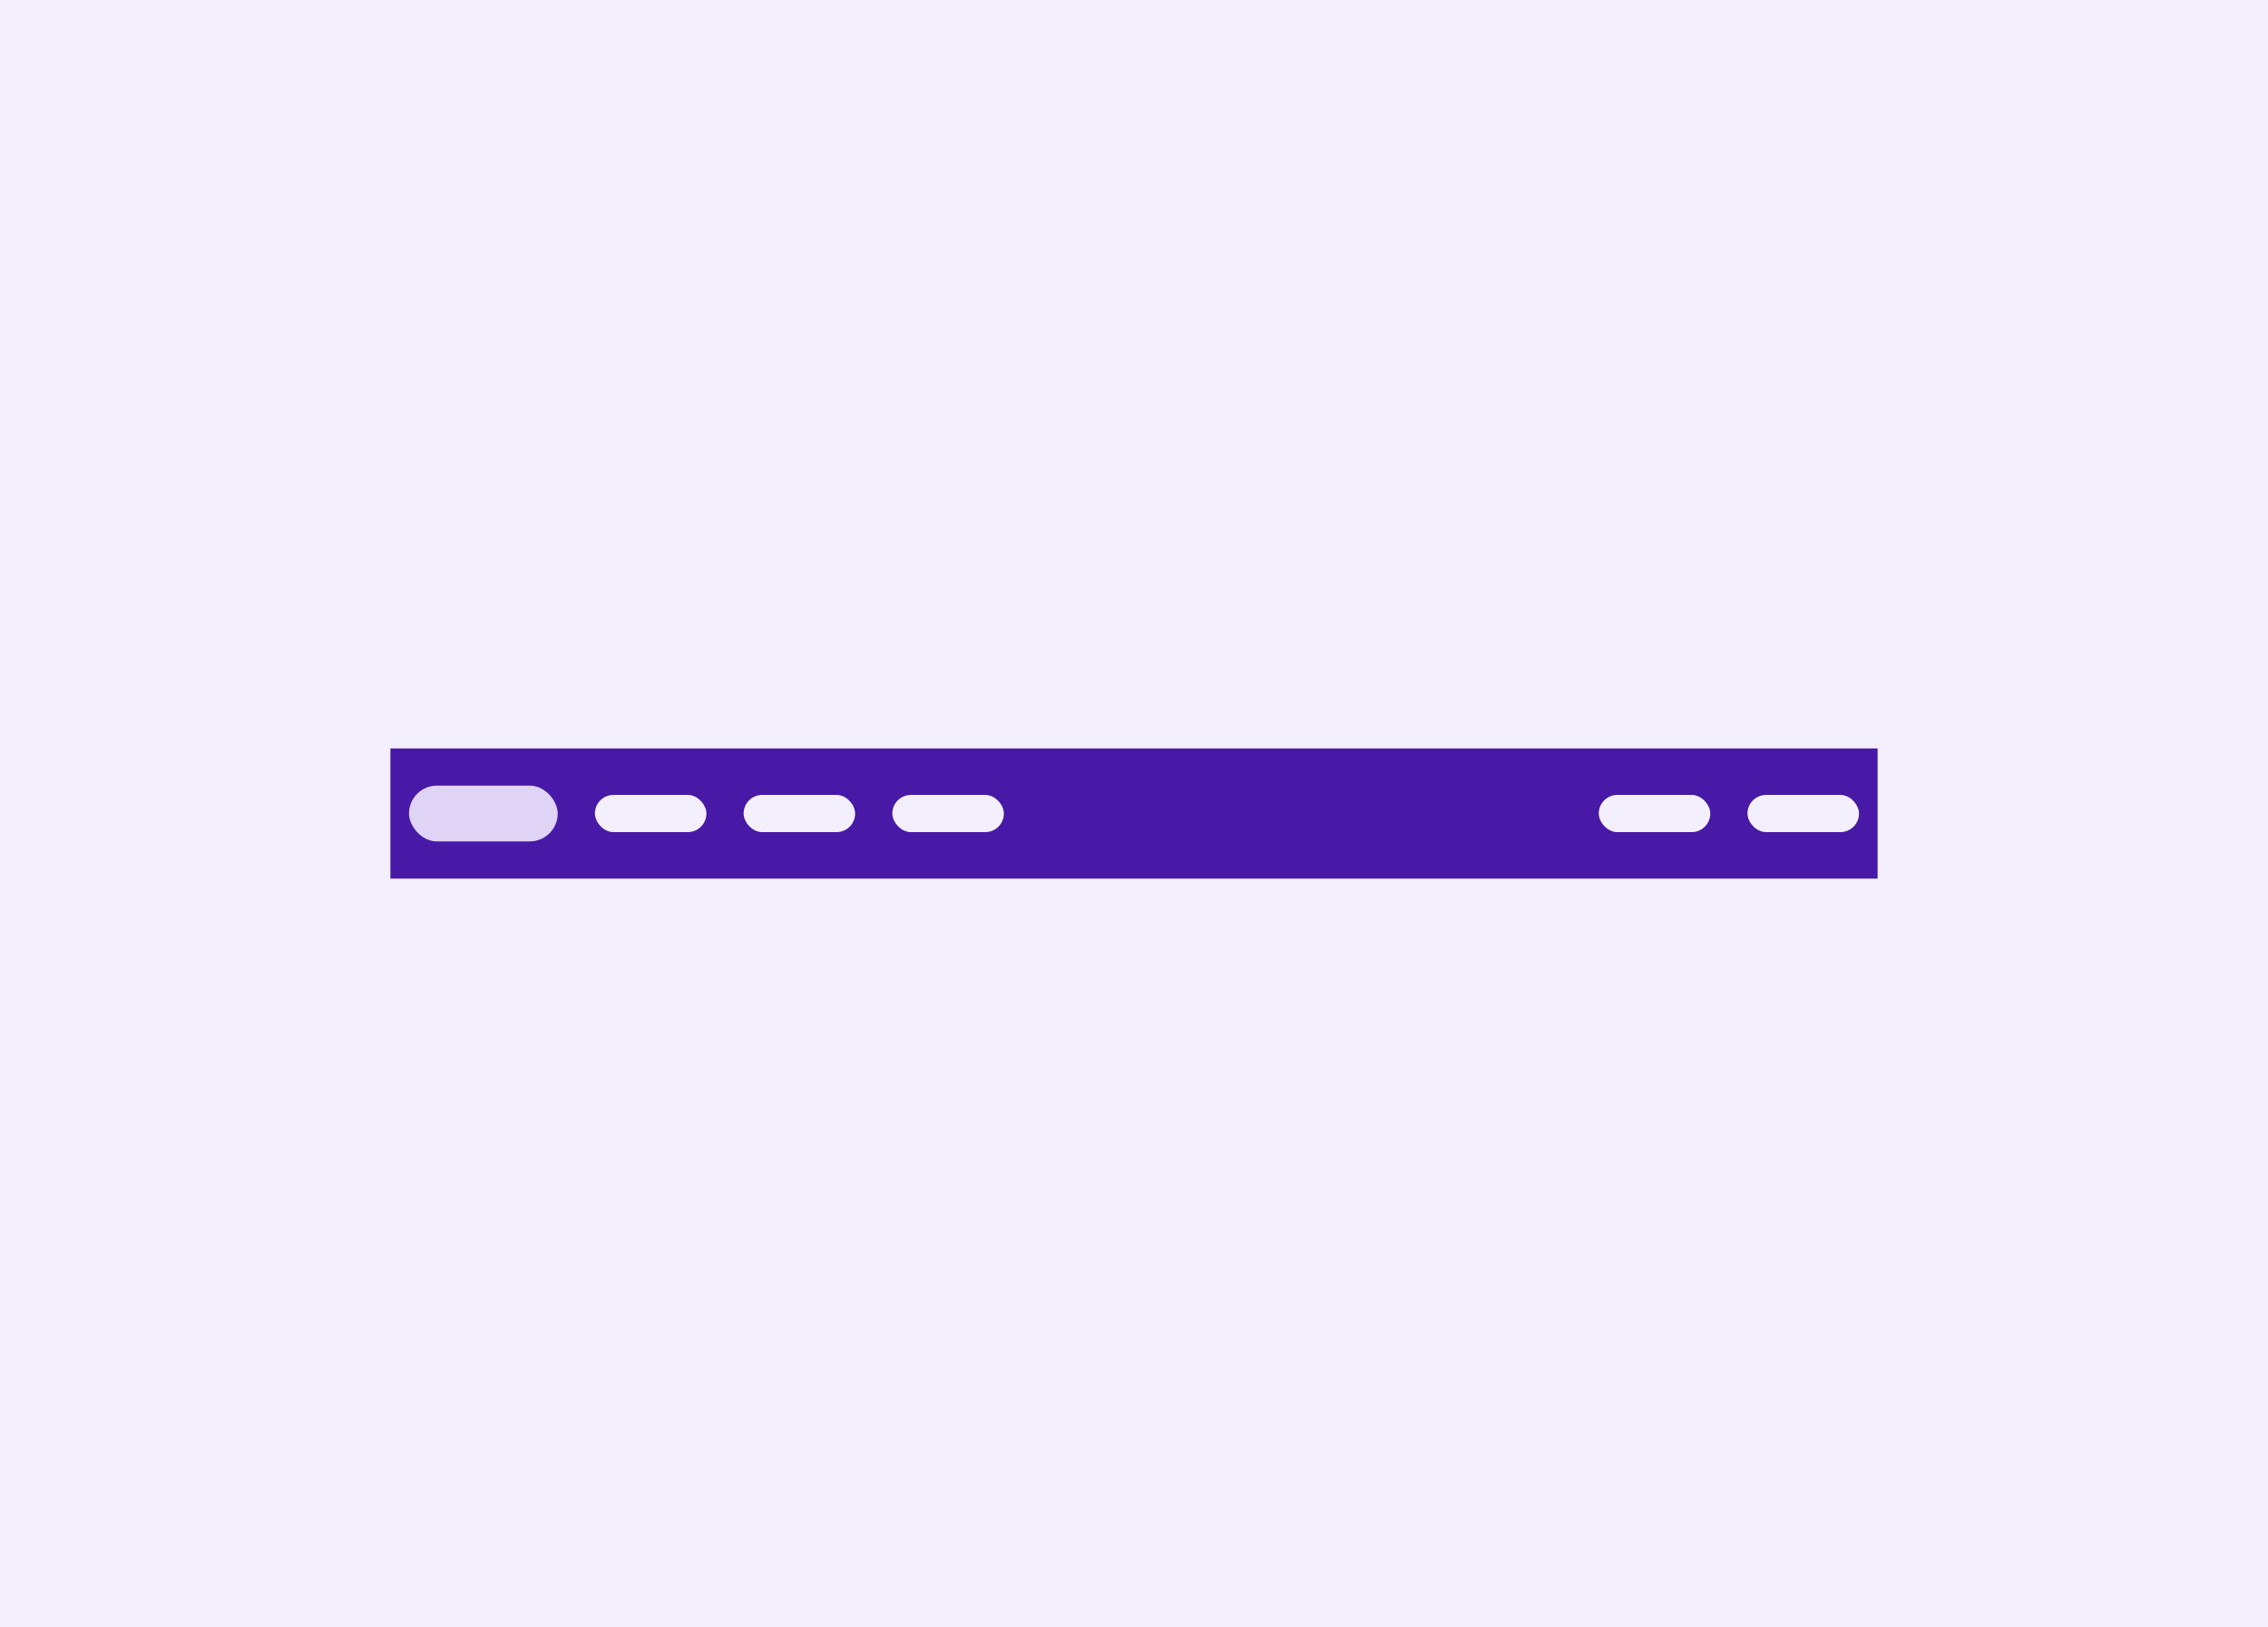 <svg width="244" height="175" viewBox="0 0 244 175" fill="none" xmlns="http://www.w3.org/2000/svg">
<rect width="244" height="175" fill="#F4EFFC"/>
<rect width="160" height="14" transform="translate(42 80.5)" fill="#4719A6"/>
<rect x="44" y="84.5" width="16" height="6" rx="3" fill="#DFD3F6"/>
<rect x="64" y="85.5" width="12" height="4" rx="2" fill="#F4EFFC"/>
<rect x="80" y="85.5" width="12" height="4" rx="2" fill="#F4EFFC"/>
<rect x="96" y="85.5" width="12" height="4" rx="2" fill="#F4EFFC"/>
<rect x="172" y="85.5" width="12" height="4" rx="2" fill="#F4EFFC"/>
<rect x="188" y="85.5" width="12" height="4" rx="2" fill="#F4EFFC"/>
</svg>
